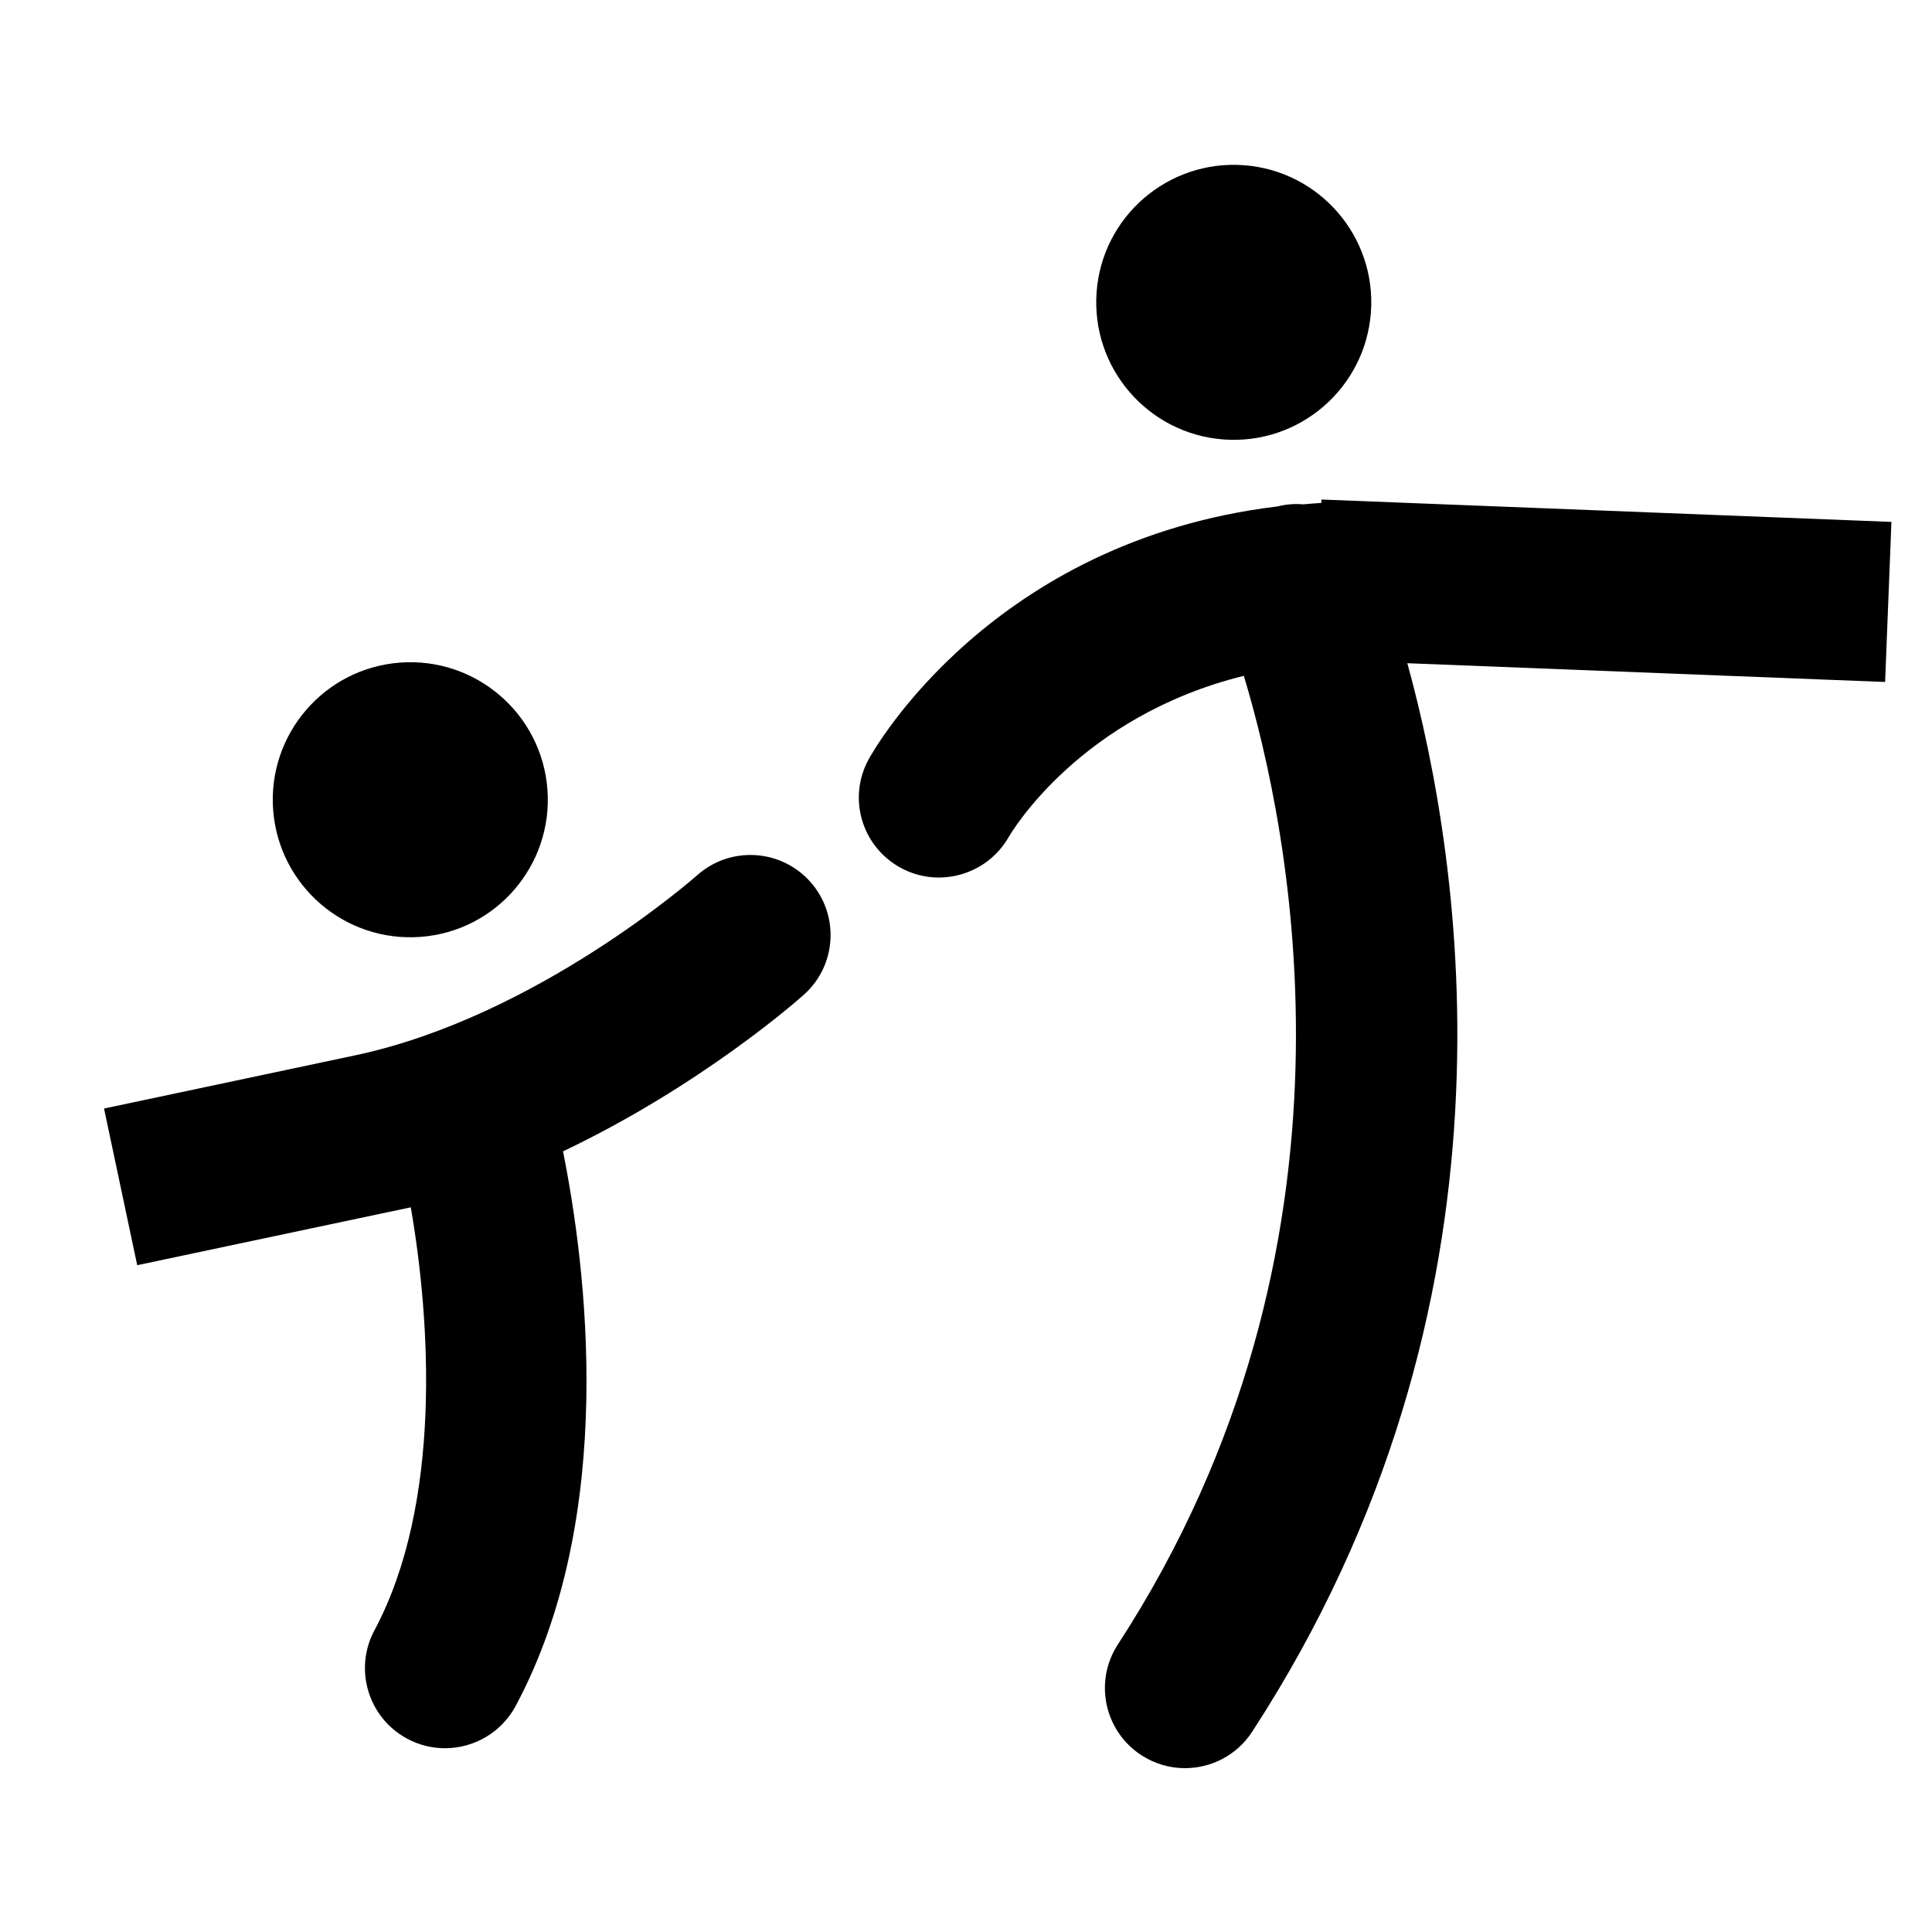 <?xml version="1.0" encoding="UTF-8" standalone="no"?>
<!-- Generado por Andres Lacquaniti  -->

<svg
   xmlns:dc="http://purl.org/dc/elements/1.1/"
   xmlns:cc="http://creativecommons.org/ns#"
   xmlns:rdf="http://www.w3.org/1999/02/22-rdf-syntax-ns#"
   xmlns:svg="http://www.w3.org/2000/svg"
   xmlns="http://www.w3.org/2000/svg"
   xmlns:sodipodi="http://sodipodi.sourceforge.net/DTD/sodipodi-0.dtd"
   xmlns:inkscape="http://www.inkscape.org/namespaces/inkscape"
   version="1.1"
   id="Layer_1"
   x="0px"
   y="0px"
   width="15px"
   height="15px"
   viewBox="0 0 15 15"
   style="enable-background:new 0 0 15 15;"
   xml:space="preserve"
   sodipodi:docname="saac-dirigente.svg"
   inkscape:version="0.92.4 (5da689c313, 2019-01-14)"><defs
     id="defs7" /><sodipodi:namedview
     pagecolor="#ffffff"
     bordercolor="#666666"
     borderopacity="1"
     objecttolerance="10"
     gridtolerance="10"
     guidetolerance="10"
     inkscape:pageopacity="0"
     inkscape:pageshadow="2"
     inkscape:window-width="1169"
     inkscape:window-height="725"
     id="namedview5"
     showgrid="false"
     inkscape:zoom="11.125147"
     inkscape:cx="-5.3636215"
     inkscape:cy="4.5285423"
     inkscape:window-x="663"
     inkscape:window-y="83"
     inkscape:window-maximized="0"
     inkscape:current-layer="Layer_1" /><g
     style="clip-rule:evenodd;fill-rule:evenodd"
     transform="matrix(0.03,0,0,-0.03,-14.323,-6.833)"
     id="g5219" /><g
     transform="matrix(0.334,0,0,-0.334,9.499,3.412)"
     id="g5634"
     style="clip-rule:evenodd;fill:#000000;fill-rule:evenodd"><path
       id="path5636"
       style="fill:#000000;fill-opacity:1;fill-rule:nonzero;stroke:none"
       d="M 0,0 C 1.762,-0.131 3.294,1.191 3.427,2.951 3.558,4.711 2.236,6.244 0.476,6.375 -1.284,6.506 -2.818,5.186 -2.949,3.427 -3.08,1.667 -1.76,0.133 0,0"
       inkscape:connector-curvature="0" /></g><g
     transform="matrix(0.334,0,0,-0.334,14.685,4.052)"
     id="g5638"
     style="clip-rule:evenodd;fill:#000000;fill-rule:evenodd"><path
       id="path5640"
       style="fill:#000000;fill-opacity:1;fill-rule:nonzero;stroke:none"
       d="m 0,0 -13.25,0.52 -0.002,-0.079 c -0.144,-0.007 -0.28,-0.022 -0.42,-0.033 -0.199,0.017 -0.4,0.002 -0.603,-0.049 -6.632,-0.802 -9.368,-5.637 -9.496,-5.871 -0.495,-0.894 -0.173,-2.014 0.717,-2.516 0.288,-0.162 0.6,-0.239 0.908,-0.239 0.649,0 1.281,0.339 1.625,0.939 0.082,0.144 1.681,2.813 5.467,3.75 1.072,-3.548 3.107,-13.238 -2.927,-22.515 -0.562,-0.861 -0.317,-2.015 0.546,-2.576 0.314,-0.203 0.664,-0.301 1.012,-0.301 0.608,0 1.207,0.298 1.563,0.847 6.494,9.982 4.887,20.192 3.607,24.838 l 11.106,-0.436 z"
       inkscape:connector-curvature="0" /></g><g
     transform="matrix(0.334,0,0,-0.334,3.265,7.274)"
     id="g5642"
     style="clip-rule:evenodd;fill:#000000;fill-rule:evenodd"><path
       id="path5644"
       style="fill:#000000;fill-opacity:1;fill-rule:nonzero;stroke:none"
       d="M 0,0 C 1.76,0.131 3.081,1.667 2.95,3.425 2.819,5.185 1.285,6.507 -0.476,6.376 -2.236,6.245 -3.557,4.709 -3.426,2.951 -3.294,1.191 -1.762,-0.131 0,0"
       inkscape:connector-curvature="0" /></g><g
     transform="matrix(0.334,0,0,-0.334,5.412,6.796)"
     id="g5646"
     style="clip-rule:evenodd;fill:#000000;fill-rule:evenodd"><path
       id="path5648"
       style="fill:#000000;fill-opacity:1;fill-rule:nonzero;stroke:none"
       d="m 0,0 c -0.037,-0.032 -3.718,-3.285 -7.941,-4.183 -0.002,0 -0.003,-0.001 -0.005,-0.001 l -5.839,-1.237 0.771,-3.642 5.845,1.237 h 0.003 c 0.003,10e-4 0.007,0.002 0.01,0.002 l 0.501,0.107 c 0.457,-2.629 0.734,-6.883 -0.845,-9.834 -0.485,-0.906 -0.143,-2.034 0.764,-2.52 0.279,-0.149 0.58,-0.22 0.876,-0.22 0.665,0 1.308,0.357 1.644,0.984 2.379,4.447 1.632,10.236 1.1,12.891 3.209,1.525 5.473,3.527 5.602,3.644 0.765,0.686 0.827,1.861 0.142,2.626 C 1.941,0.619 0.766,0.684 0,0"
       inkscape:connector-curvature="0" /></g></svg>